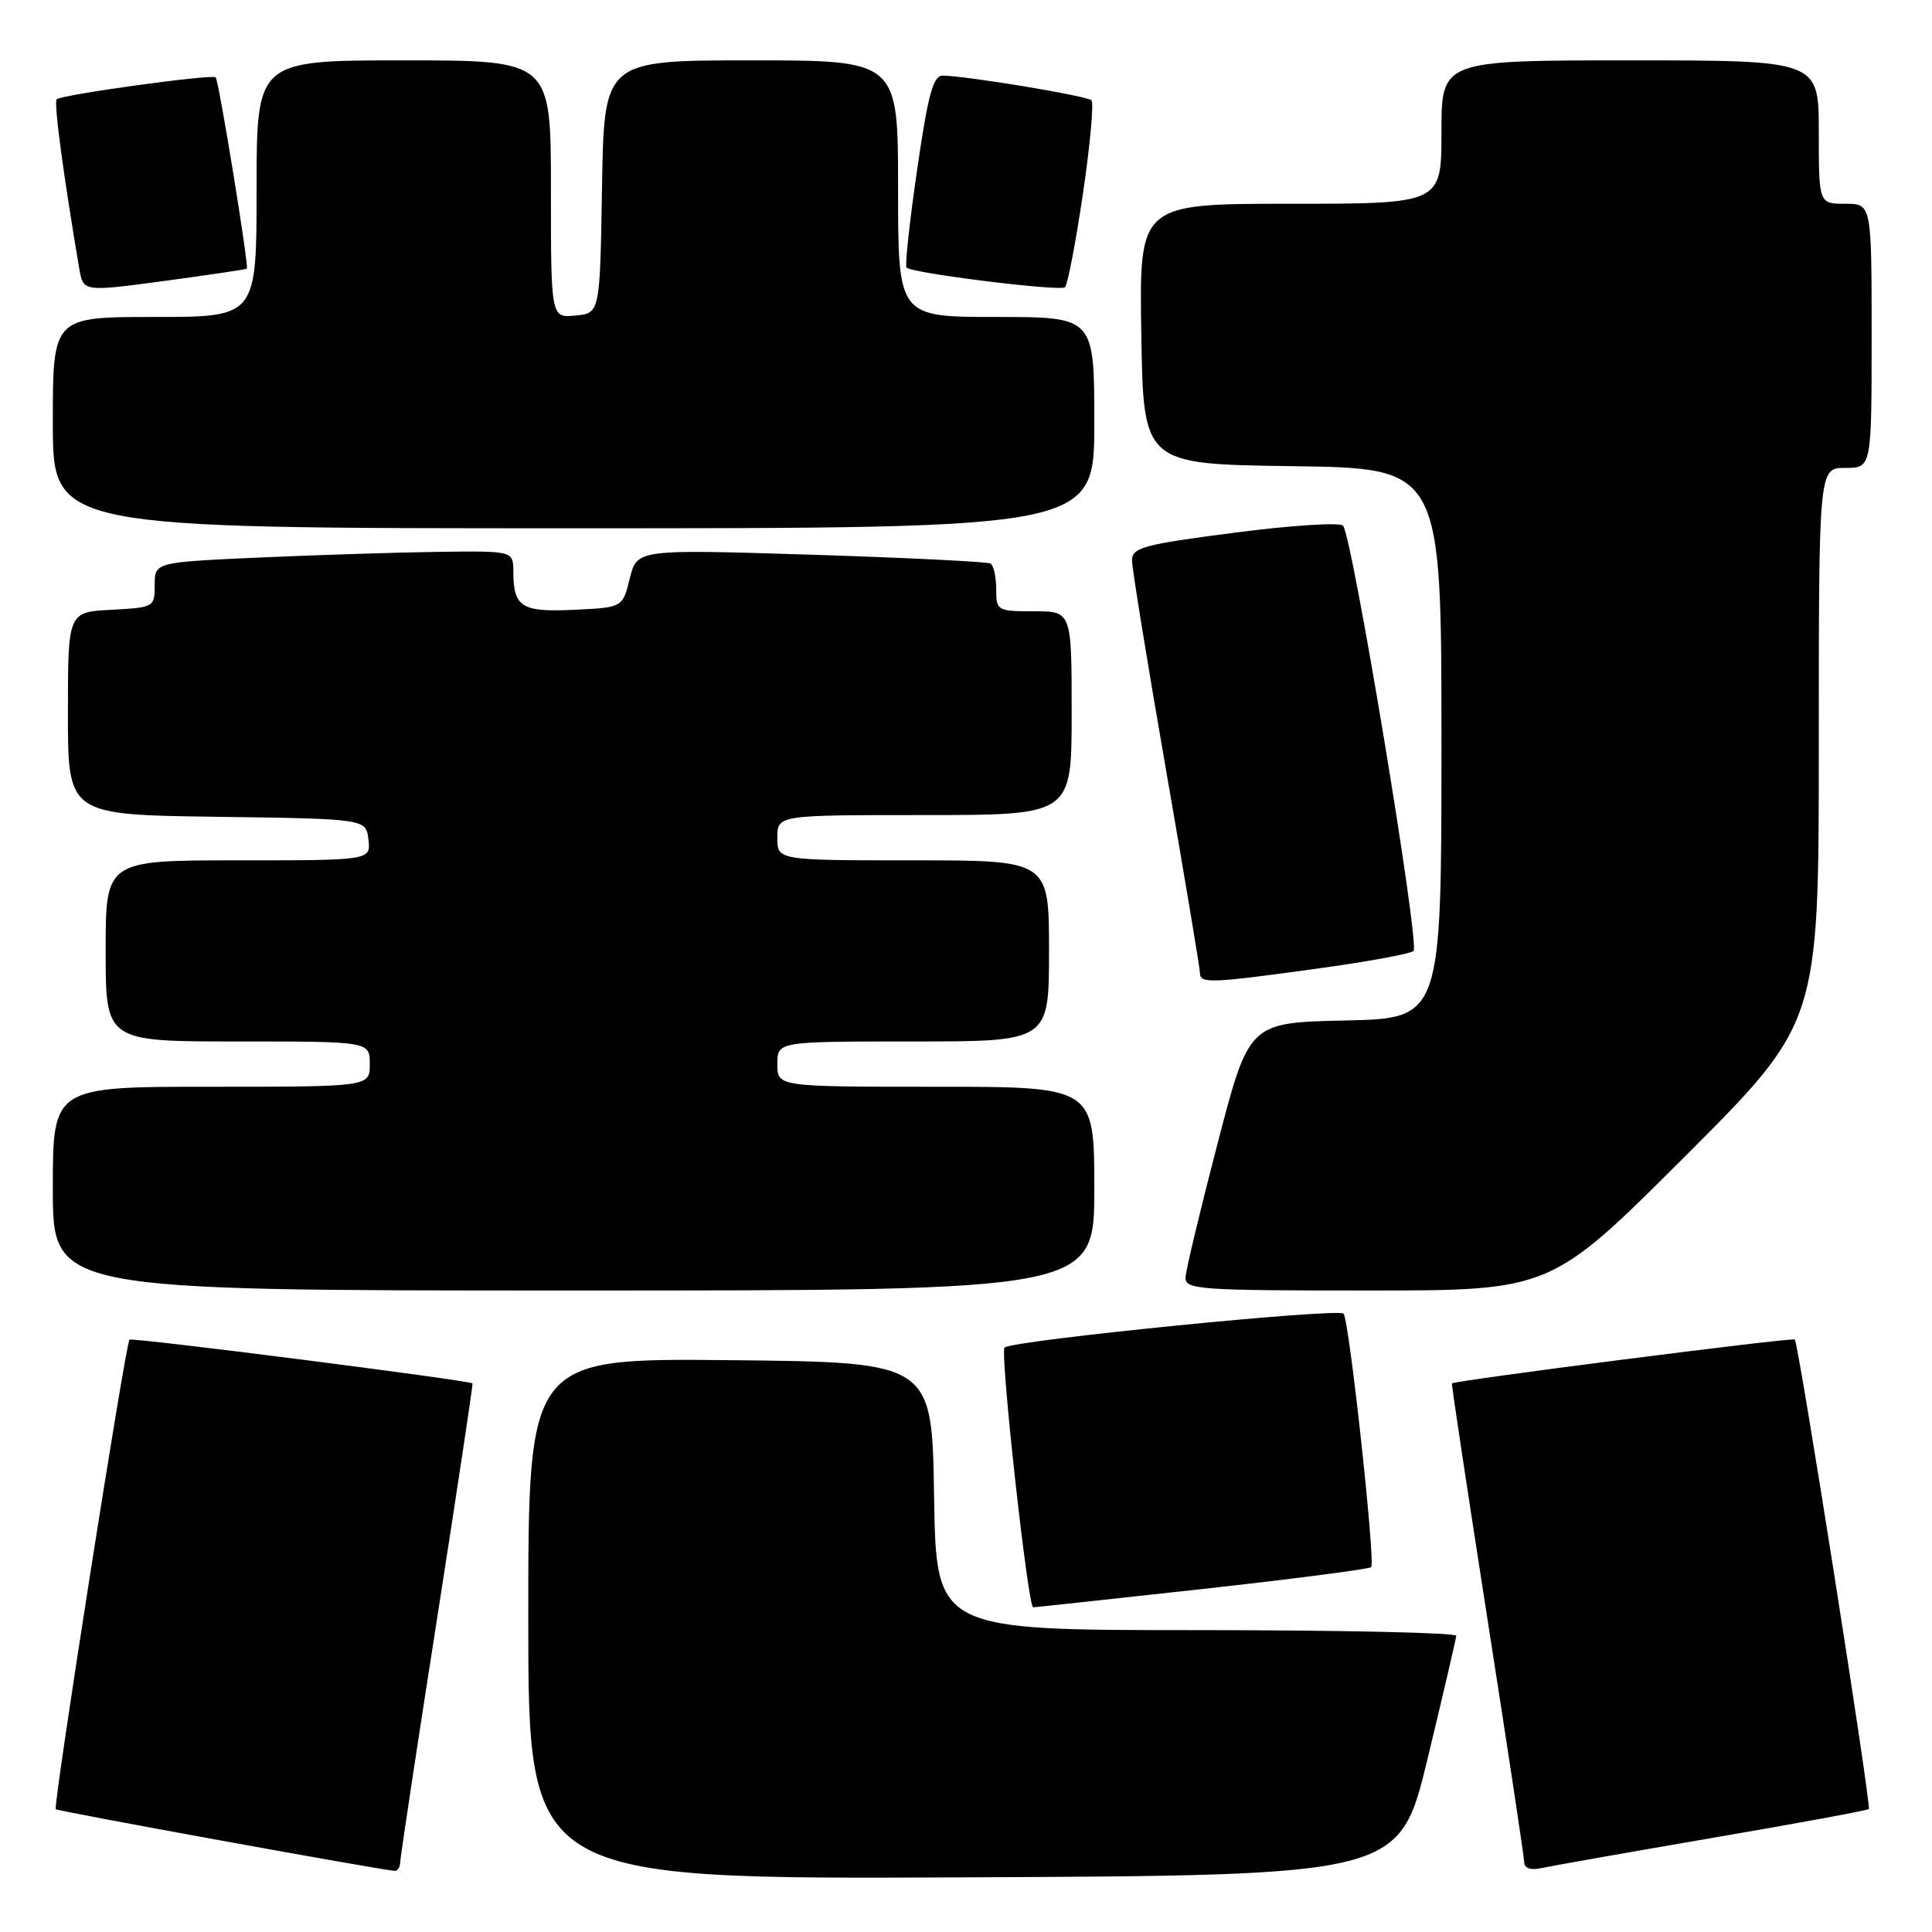<?xml version="1.0" encoding="UTF-8" standalone="no"?>
<!DOCTYPE svg PUBLIC "-//W3C//DTD SVG 1.1//EN" "http://www.w3.org/Graphics/SVG/1.1/DTD/svg11.dtd" >
<svg xmlns="http://www.w3.org/2000/svg" xmlns:xlink="http://www.w3.org/1999/xlink" version="1.1" viewBox="0 0 256 256">
 <g >
 <path fill="currentColor"
d=" M 189.17 233.00 C 191.23 224.47 192.93 217.16 192.96 216.75 C 192.98 216.34 177.49 216.00 158.52 216.00 C 124.05 216.00 124.05 216.00 123.77 198.25 C 123.50 180.50 123.50 180.50 96.75 180.23 C 70.00 179.97 70.00 179.97 70.00 214.49 C 70.00 249.02 70.00 249.02 127.72 248.76 C 185.43 248.50 185.43 248.50 189.17 233.00 Z  M 53.03 246.75 C 53.05 246.06 55.24 231.55 57.91 214.50 C 60.57 197.45 62.69 183.42 62.61 183.31 C 62.29 182.91 17.48 177.19 17.16 177.51 C 16.63 178.04 7.01 239.34 7.39 239.73 C 7.65 239.99 48.36 247.41 52.25 247.90 C 52.66 247.96 53.01 247.44 53.03 246.75 Z  M 226.90 243.53 C 238.12 241.61 247.44 239.89 247.63 239.71 C 247.99 239.34 238.32 177.99 237.82 177.49 C 237.51 177.19 192.69 182.93 192.39 183.31 C 192.31 183.42 194.43 197.45 197.09 214.50 C 199.76 231.55 201.95 246.07 201.97 246.77 C 201.99 247.56 202.84 247.85 204.25 247.53 C 205.49 247.26 215.68 245.46 226.90 243.53 Z  M 159.35 210.55 C 171.36 209.22 181.42 207.92 181.69 207.65 C 182.27 207.06 178.83 175.34 178.04 174.07 C 177.54 173.27 134.06 177.61 133.11 178.56 C 132.48 179.18 136.21 213.00 136.90 212.98 C 137.23 212.97 147.33 211.87 159.35 210.55 Z  M 145.00 157.50 C 145.00 144.00 145.00 144.00 124.00 144.00 C 103.00 144.00 103.00 144.00 103.00 141.00 C 103.00 138.00 103.00 138.00 121.00 138.00 C 139.00 138.00 139.00 138.00 139.00 126.00 C 139.00 114.00 139.00 114.00 121.00 114.00 C 103.00 114.00 103.00 114.00 103.00 111.00 C 103.00 108.00 103.00 108.00 122.50 108.00 C 142.00 108.00 142.00 108.00 142.00 94.50 C 142.00 81.00 142.00 81.00 137.00 81.00 C 132.13 81.00 132.00 80.92 132.00 78.06 C 132.00 76.44 131.66 74.92 131.25 74.67 C 130.84 74.43 120.13 73.90 107.45 73.50 C 84.41 72.78 84.41 72.78 83.45 76.64 C 82.50 80.50 82.50 80.50 76.09 80.80 C 69.10 81.13 68.04 80.47 68.02 75.75 C 68.00 73.00 68.00 73.00 58.25 73.12 C 52.89 73.19 42.20 73.53 34.50 73.87 C 20.50 74.50 20.50 74.50 20.50 77.50 C 20.50 80.45 20.41 80.50 14.75 80.80 C 9.00 81.10 9.00 81.10 9.00 94.53 C 9.00 107.96 9.00 107.96 28.75 108.23 C 48.50 108.50 48.50 108.50 48.82 111.25 C 49.13 114.00 49.13 114.00 31.57 114.00 C 14.00 114.00 14.00 114.00 14.00 126.00 C 14.00 138.00 14.00 138.00 31.50 138.00 C 49.00 138.00 49.00 138.00 49.00 141.00 C 49.00 144.00 49.00 144.00 28.00 144.00 C 7.00 144.00 7.00 144.00 7.00 157.50 C 7.00 171.00 7.00 171.00 76.00 171.00 C 145.00 171.00 145.00 171.00 145.00 157.50 Z  M 223.24 153.26 C 241.00 135.52 241.00 135.52 241.00 98.76 C 241.00 62.00 241.00 62.00 244.50 62.00 C 248.00 62.00 248.00 62.00 248.00 44.50 C 248.00 27.00 248.00 27.00 244.50 27.00 C 241.00 27.00 241.00 27.00 241.00 17.50 C 241.00 8.00 241.00 8.00 216.00 8.00 C 191.00 8.00 191.00 8.00 191.00 17.50 C 191.00 27.00 191.00 27.00 170.98 27.00 C 150.95 27.00 150.95 27.00 151.23 44.25 C 151.50 61.50 151.50 61.50 171.25 61.77 C 191.00 62.04 191.00 62.04 191.00 98.49 C 191.00 134.94 191.00 134.94 178.25 135.22 C 165.50 135.50 165.50 135.50 161.34 151.50 C 159.05 160.30 157.13 168.29 157.09 169.25 C 157.01 170.87 158.79 171.00 181.24 171.00 C 205.48 171.00 205.48 171.00 223.24 153.26 Z  M 174.50 128.35 C 181.10 127.45 186.86 126.39 187.30 126.01 C 188.17 125.24 179.19 71.03 177.96 69.66 C 177.55 69.19 171.09 69.61 163.61 70.58 C 151.49 72.15 150.00 72.55 150.00 74.26 C 150.00 75.31 152.03 87.79 154.50 102.00 C 156.97 116.21 159.00 128.32 159.00 128.92 C 159.00 130.35 160.35 130.30 174.50 128.35 Z  M 145.00 56.00 C 145.00 42.00 145.00 42.00 132.00 42.00 C 119.00 42.00 119.00 42.00 119.00 25.00 C 119.00 8.00 119.00 8.00 99.52 8.00 C 80.05 8.00 80.05 8.00 79.77 24.75 C 79.50 41.50 79.50 41.50 76.25 41.81 C 73.00 42.13 73.00 42.13 73.00 25.06 C 73.00 8.00 73.00 8.00 53.50 8.00 C 34.00 8.00 34.00 8.00 34.00 25.00 C 34.00 42.00 34.00 42.00 20.50 42.00 C 7.00 42.00 7.00 42.00 7.00 56.00 C 7.00 70.00 7.00 70.00 76.00 70.00 C 145.00 70.00 145.00 70.00 145.00 56.00 Z  M 32.71 35.60 C 33.01 35.34 28.99 10.66 28.58 10.25 C 28.12 9.79 8.11 12.55 7.51 13.16 C 7.11 13.56 8.39 23.15 10.50 35.58 C 11.03 38.67 11.03 38.67 21.76 37.23 C 27.67 36.43 32.59 35.70 32.71 35.60 Z  M 143.49 25.70 C 144.45 19.21 144.96 13.62 144.62 13.29 C 144.03 12.70 128.15 10.07 124.92 10.02 C 123.65 10.00 122.97 12.50 121.52 22.52 C 120.52 29.40 119.89 35.23 120.12 35.46 C 120.88 36.21 140.48 38.64 141.12 38.06 C 141.46 37.75 142.53 32.19 143.49 25.70 Z "/>
</g>
</svg>